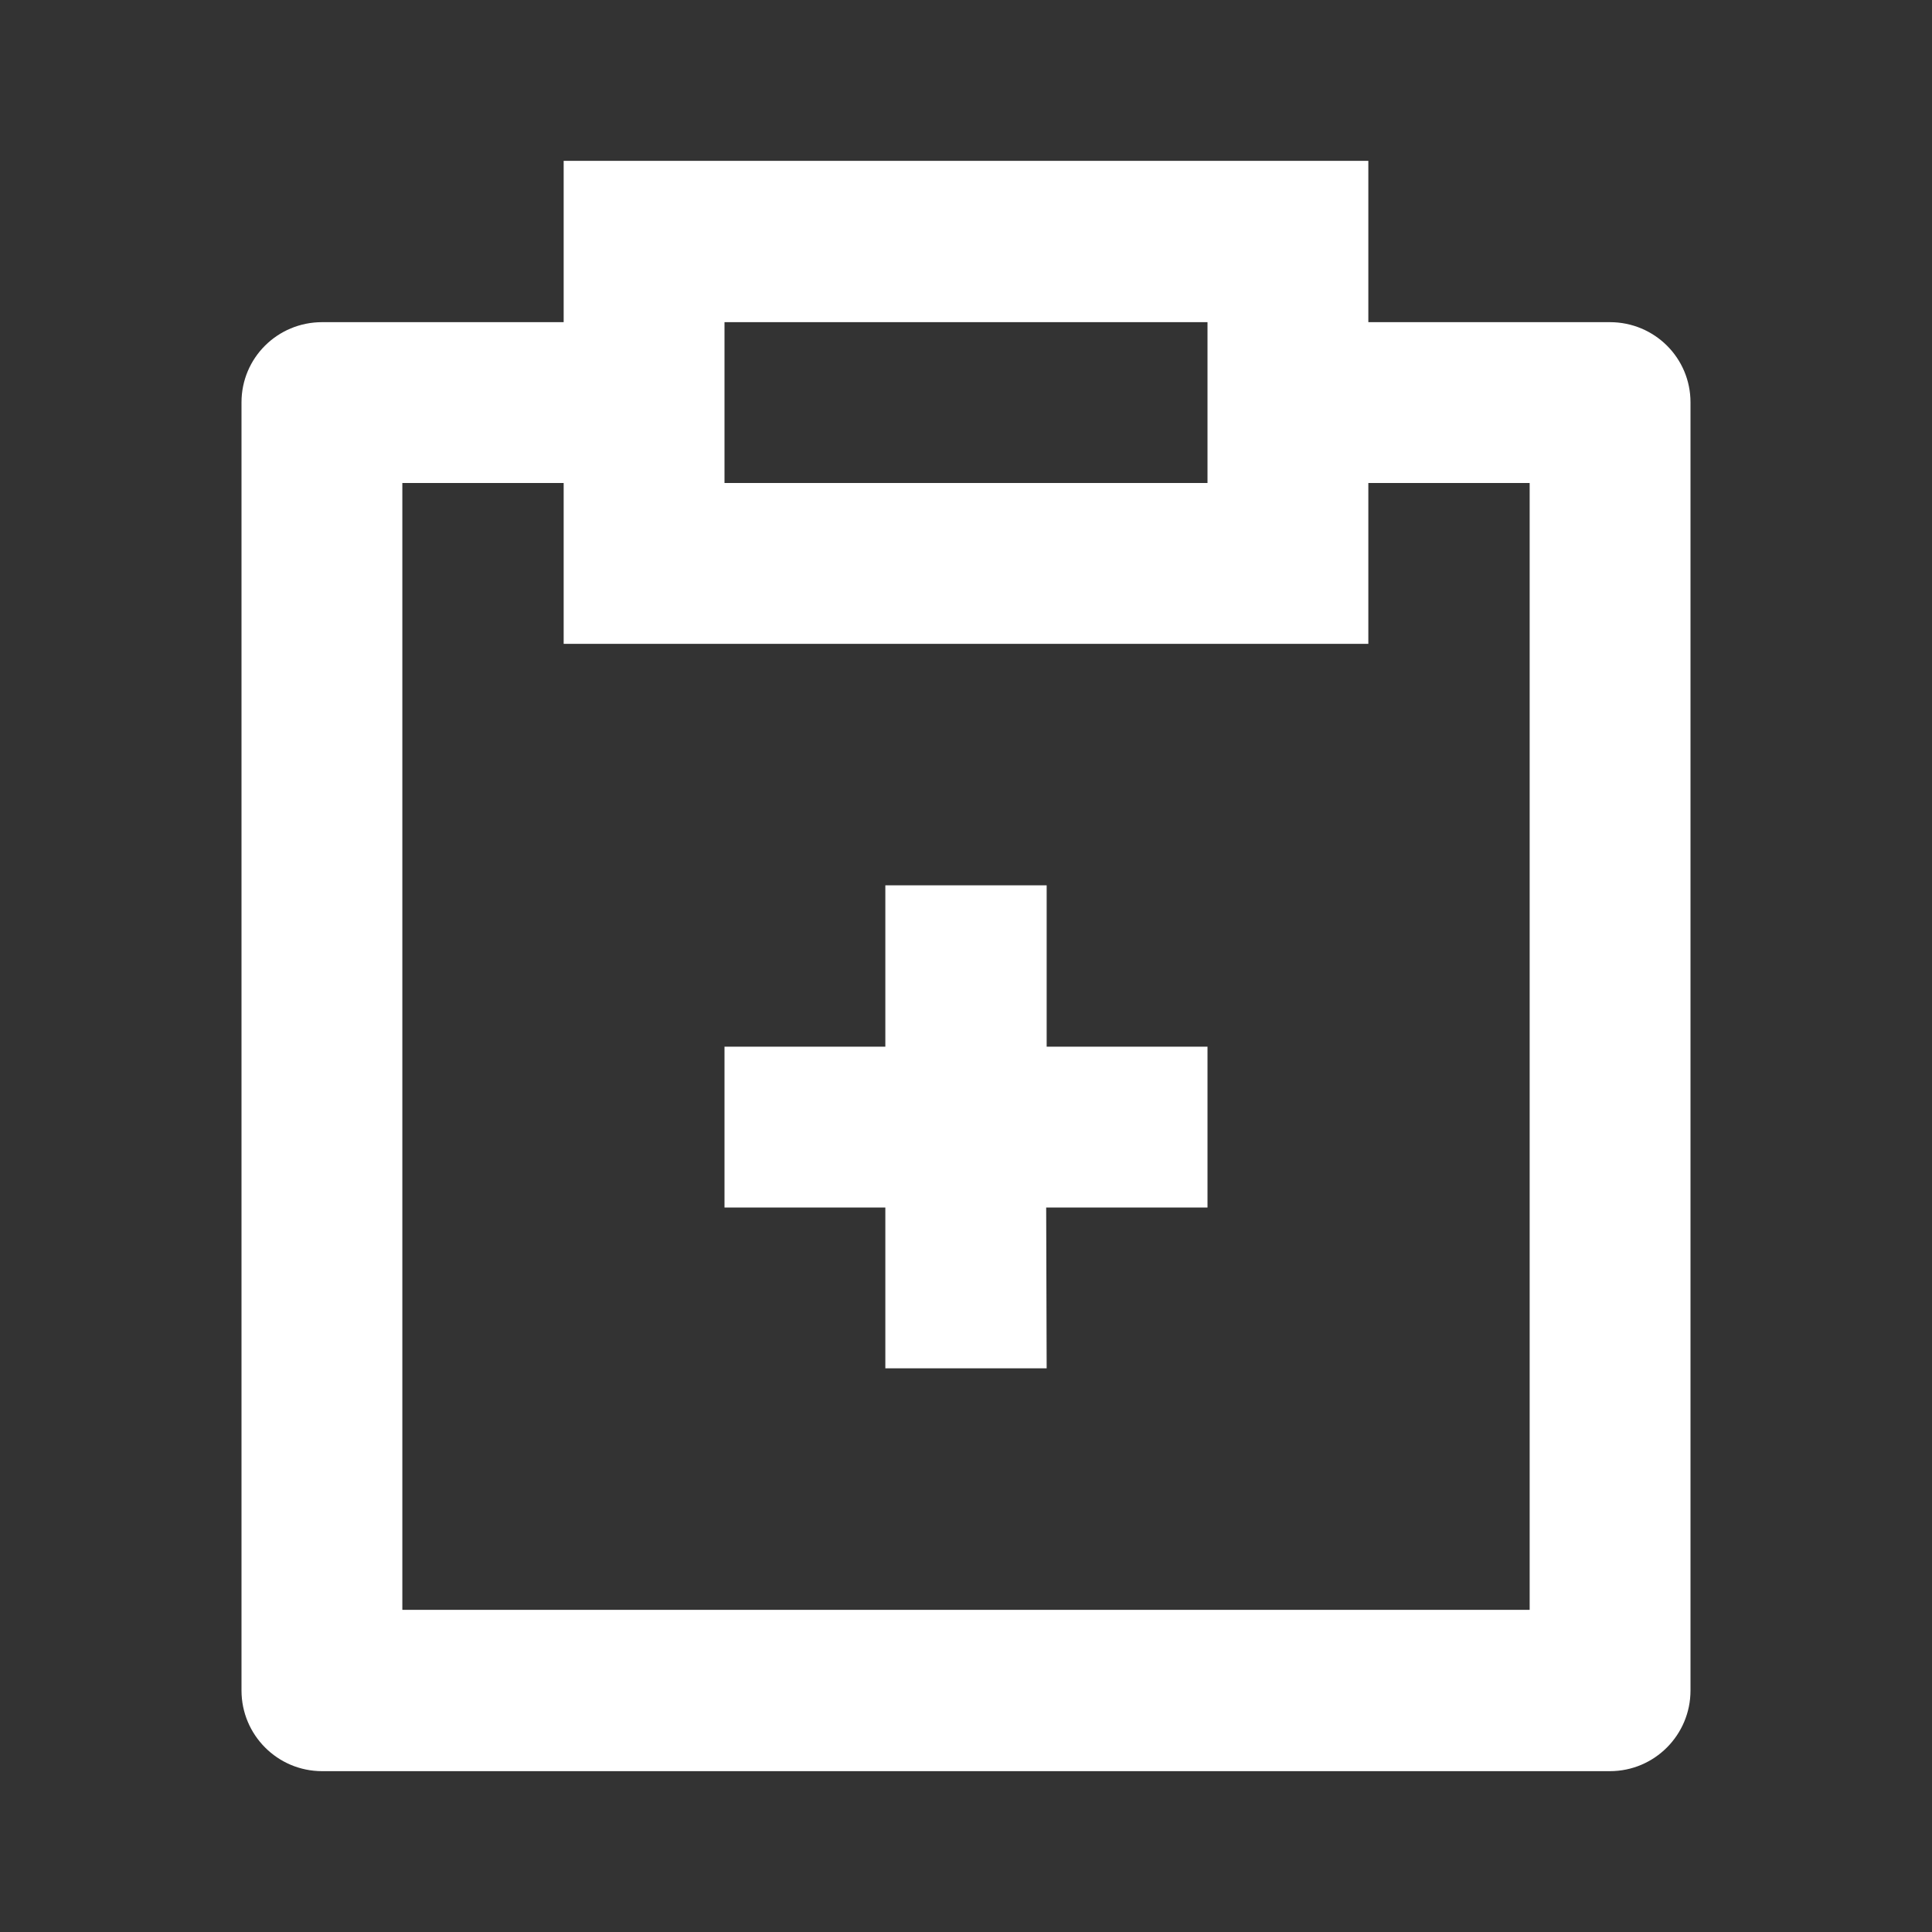 <?xml version="1.0" encoding="UTF-8"?>
<svg xmlns="http://www.w3.org/2000/svg" xmlns:xlink="http://www.w3.org/1999/xlink" width="16" height="16" viewBox="0 0 16 16" version="1.1">
<rect x="0" y="0" width="16" height="16" fill="#333333" stroke="none"/>
<g id="surface1">
<path style=" stroke:none;fill-rule:nonzero;fill:rgb(100%,100%,100%);fill-opacity:1;" d="M 11.332 1.332 L 11.332 2.668 L 13.332 2.668 C 13.703 2.668 14 2.965 14 3.332 L 14 14 C 14 14.367 13.703 14.668 13.332 14.668 L 2.668 14.668 C 2.297 14.668 2 14.367 2 14 L 2 3.332 C 2 2.965 2.297 2.668 2.668 2.668 L 4.668 2.668 L 4.668 1.332 Z M 4.668 4 L 3.332 4 L 3.332 13.332 L 12.668 13.332 L 12.668 4 L 11.332 4 L 11.332 5.332 L 4.668 5.332 Z M 8.668 7.332 L 8.668 8.668 L 10 8.668 L 10 10 L 8.664 10 L 8.668 11.332 L 7.332 11.332 L 7.332 10 L 6 10 L 6 8.668 L 7.332 8.668 L 7.332 7.332 Z M 10 2.668 L 6 2.668 L 6 4 L 10 4 Z M 10 2.668 "/>
</g>
</svg>

